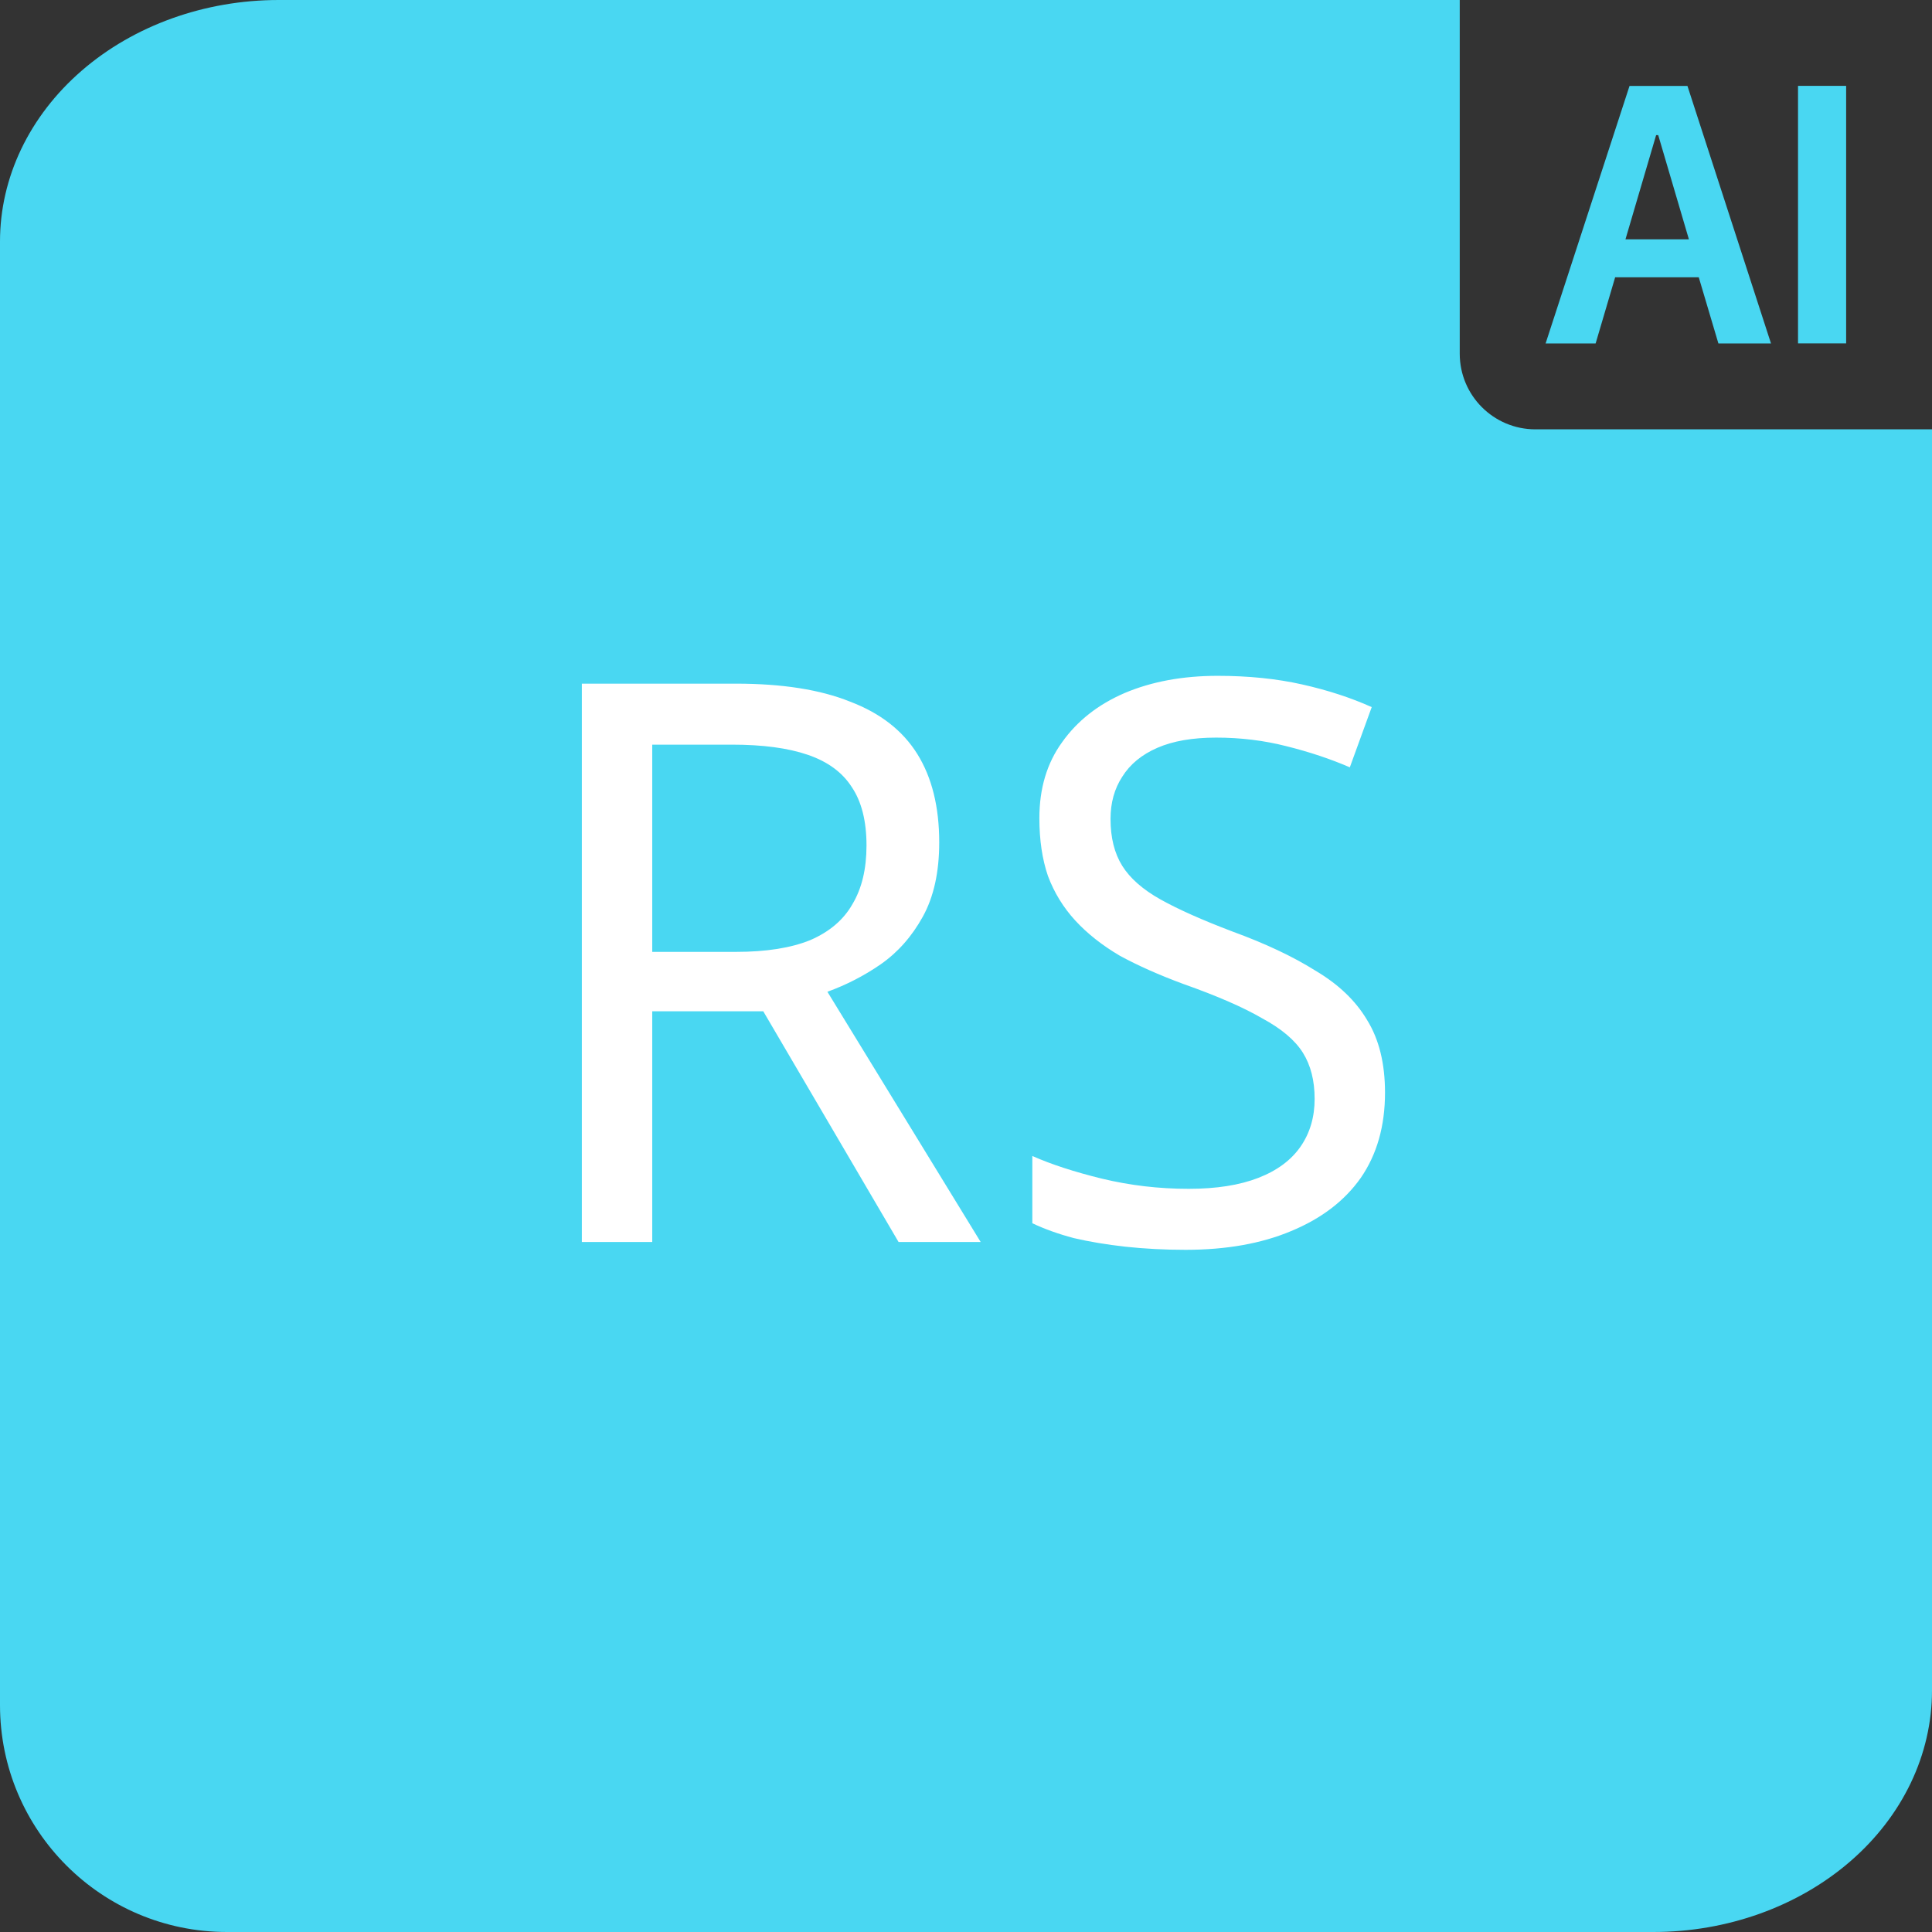 <svg width="84" height="84" viewBox="0 0 84 84" fill="none" xmlns="http://www.w3.org/2000/svg">
<rect x="0" y="0" width="84" height="84" fill="#333333" stroke="none"/>
<g clip-path="url(#clip0_5597_2838)">
<path fill-rule="evenodd" clip-rule="evenodd" d="M80.267 3.733V14.931H78.175V3.733H80.267Z" fill="#49D7F2"/>
<path fill-rule="evenodd" clip-rule="evenodd" d="M70.226 12.049L69.375 14.933H67.2L70.849 3.736H73.367L77 14.933H74.713L73.859 12.055H70.226V12.049ZM73.43 10.404L72.097 5.876H72.005L70.673 10.404H73.43Z" fill="#49D7F2"/>
<path d="M0 10.5V60.375V74.133C0 79.582 4.417 84 9.867 84H71.885C75.098 84 78.179 82.894 80.451 80.925C82.724 78.956 84 76.285 84 73.5V18.667H77.942H66.756C64.939 18.667 63.467 17.194 63.467 15.378V0H12.115C8.902 0 5.821 1.106 3.549 3.075C1.276 5.045 0 7.715 0 10.5Z" fill="#49D7F2"/>
<path d="M31.996 29.724C34.013 29.724 35.668 29.985 36.96 30.506C38.275 31.005 39.249 31.764 39.884 32.784C40.519 33.804 40.836 35.085 40.836 36.626C40.836 37.918 40.598 38.995 40.122 39.856C39.646 40.717 39.034 41.409 38.286 41.93C37.561 42.429 36.79 42.825 35.974 43.12L42.638 54H39.068L33.186 43.97H28.358V54H25.298V29.724H31.996ZM31.826 32.376H28.358V41.386H31.996C33.311 41.386 34.387 41.216 35.226 40.876C36.065 40.513 36.677 39.992 37.062 39.312C37.47 38.632 37.674 37.782 37.674 36.762C37.674 35.697 37.459 34.847 37.028 34.212C36.62 33.577 35.985 33.113 35.124 32.818C34.263 32.523 33.163 32.376 31.826 32.376ZM60.218 47.506C60.218 48.957 59.867 50.192 59.164 51.212C58.462 52.209 57.453 52.98 56.138 53.524C54.846 54.068 53.316 54.34 51.548 54.34C50.642 54.34 49.769 54.295 48.93 54.204C48.114 54.113 47.366 53.989 46.686 53.83C46.006 53.649 45.406 53.433 44.884 53.184V50.26C45.7 50.623 46.709 50.951 47.91 51.246C49.134 51.541 50.392 51.688 51.684 51.688C52.886 51.688 53.894 51.529 54.71 51.212C55.526 50.895 56.138 50.441 56.546 49.852C56.954 49.263 57.158 48.571 57.158 47.778C57.158 46.985 56.988 46.316 56.648 45.772C56.308 45.228 55.719 44.729 54.88 44.276C54.064 43.8 52.92 43.301 51.446 42.78C50.404 42.395 49.486 41.987 48.692 41.556C47.922 41.103 47.276 40.593 46.754 40.026C46.233 39.459 45.836 38.813 45.564 38.088C45.315 37.363 45.19 36.524 45.19 35.572C45.19 34.28 45.519 33.181 46.176 32.274C46.834 31.345 47.74 30.631 48.896 30.132C50.075 29.633 51.424 29.384 52.942 29.384C54.28 29.384 55.504 29.509 56.614 29.758C57.725 30.007 58.734 30.336 59.64 30.744L58.688 33.362C57.85 32.999 56.932 32.693 55.934 32.444C54.96 32.195 53.94 32.07 52.874 32.07C51.854 32.07 51.004 32.217 50.324 32.512C49.644 32.807 49.134 33.226 48.794 33.77C48.454 34.291 48.284 34.903 48.284 35.606C48.284 36.422 48.454 37.102 48.794 37.646C49.134 38.19 49.69 38.677 50.46 39.108C51.231 39.539 52.274 40.003 53.588 40.502C55.016 41.023 56.218 41.59 57.192 42.202C58.19 42.791 58.938 43.505 59.436 44.344C59.958 45.183 60.218 46.237 60.218 47.506Z" fill="white"/>
</g>
<defs>
<clipPath id="clip0_5597_2838">
<rect width="84" height="84" fill="white"/>
</clipPath>
</defs>
</svg>
